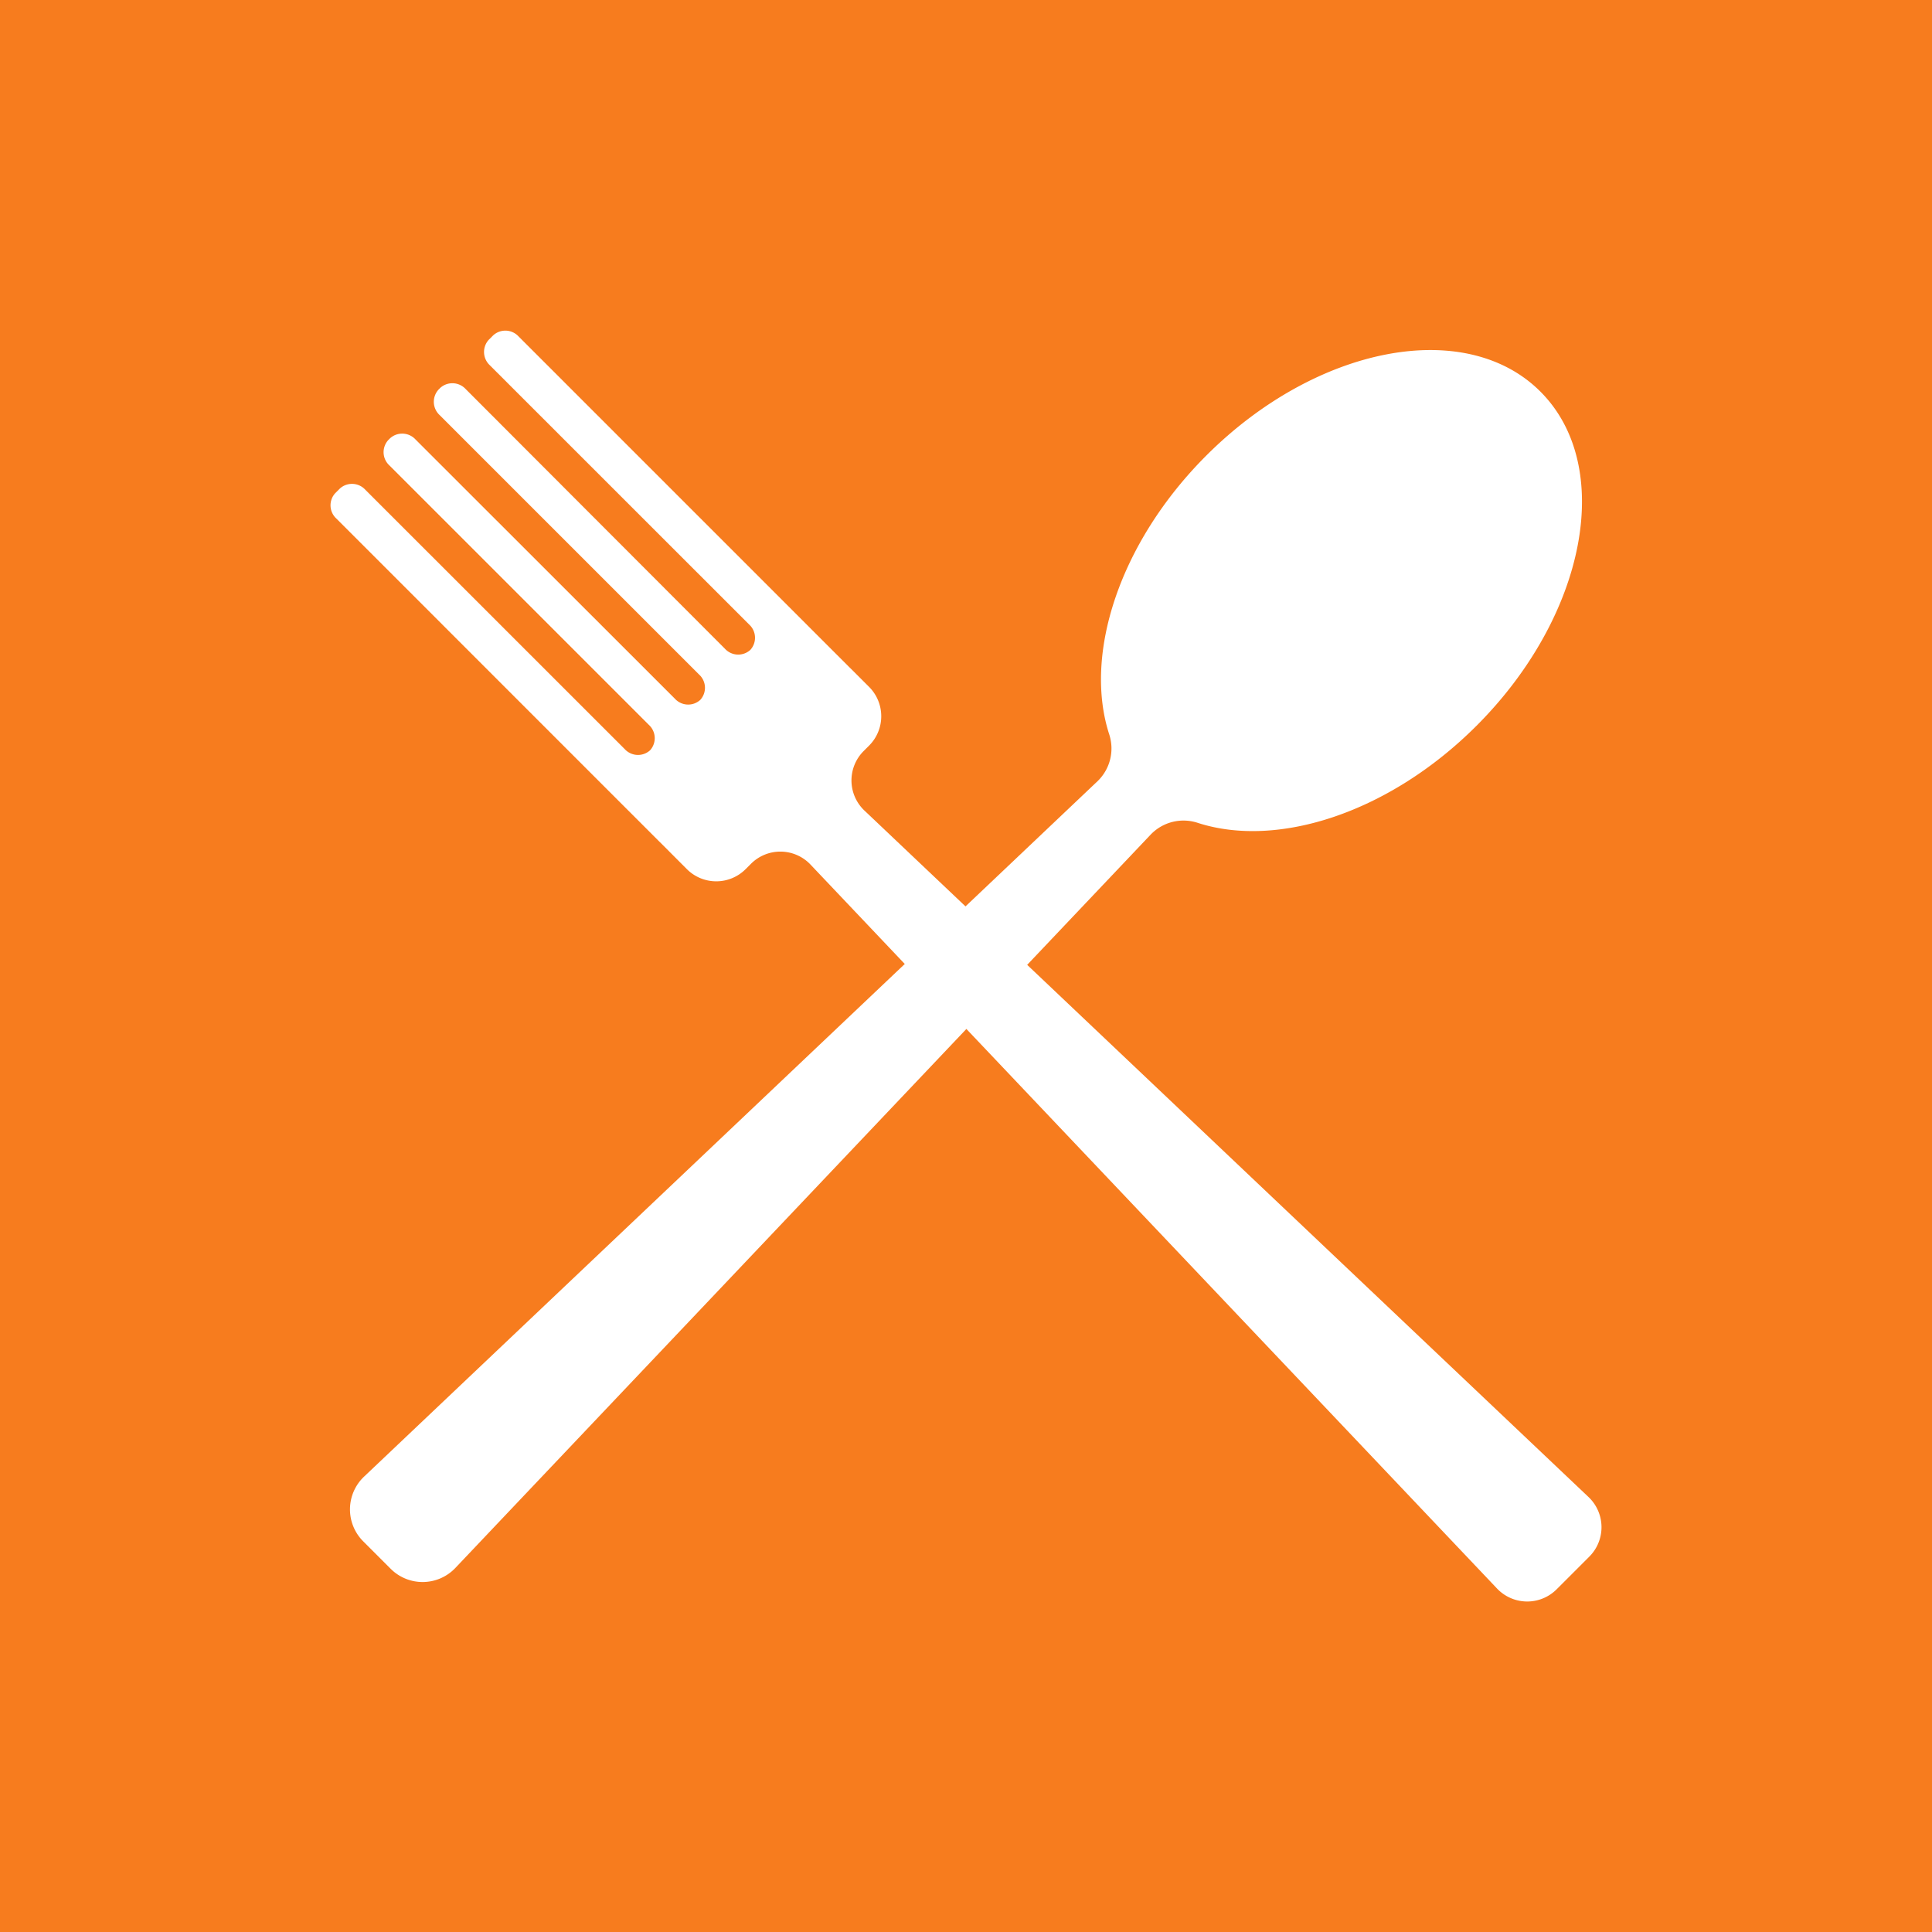 <svg xmlns="http://www.w3.org/2000/svg" viewBox="0 0 288 288"><defs><style>.cls-1{fill:#f77c1e;}.cls-2{fill:#fff;}</style></defs><g id="background"><rect class="cls-1" width="288" height="288"/></g><g id="Layer_1" data-name="Layer 1"><path class="cls-2" d="M171.53,124.41,67.89,233.72a6.73,6.73,0,0,1-9.66.13l-4.08-4.08a6.73,6.73,0,0,1,.13-9.66L163.59,116.47a6.77,6.77,0,0,0,1.76-7c-3.86-11.9,1.5-28.59,14.48-41.57,16.39-16.38,38.68-20.65,49.8-9.52s6.86,33.41-9.52,49.8c-13,13-29.67,18.34-41.57,14.48A6.77,6.77,0,0,0,171.53,124.41Z"/><path class="cls-2" d="M127.3,100.15l-50-50A2.68,2.68,0,0,0,73.51,50l-.67.67A2.7,2.7,0,0,0,73,54.43l38.67,38.66a2.68,2.68,0,0,1,.18,3.79h0a2.68,2.68,0,0,1-3.79-.18L69.42,58a2.7,2.7,0,0,0-3.79-.18l-.27.27a2.7,2.7,0,0,0,.18,3.79l38.67,38.67a2.67,2.67,0,0,1,.18,3.78h0a2.68,2.68,0,0,1-3.79-.18L61.94,65.51a2.7,2.7,0,0,0-3.79-.18l-.27.27a2.68,2.68,0,0,0,.18,3.79l38.67,38.67a2.69,2.69,0,0,1,.18,3.78h0a2.68,2.68,0,0,1-3.79-.18L54.45,73a2.69,2.69,0,0,0-3.78-.18l-.7.7a2.68,2.68,0,0,0,.18,3.79l48.62,48.63-.58-.59,4.2,4.21a6.19,6.19,0,0,0,8.76,0l.8-.8a6.19,6.19,0,0,1,8.87.12L223.16,236.8a6.2,6.2,0,0,0,8.88.12l4.88-4.88a6.2,6.2,0,0,0-.12-8.88L128.86,120.83a6.19,6.19,0,0,1-.12-8.87l.81-.81a6.19,6.19,0,0,0,0-8.76l-3-3"/></g></svg>